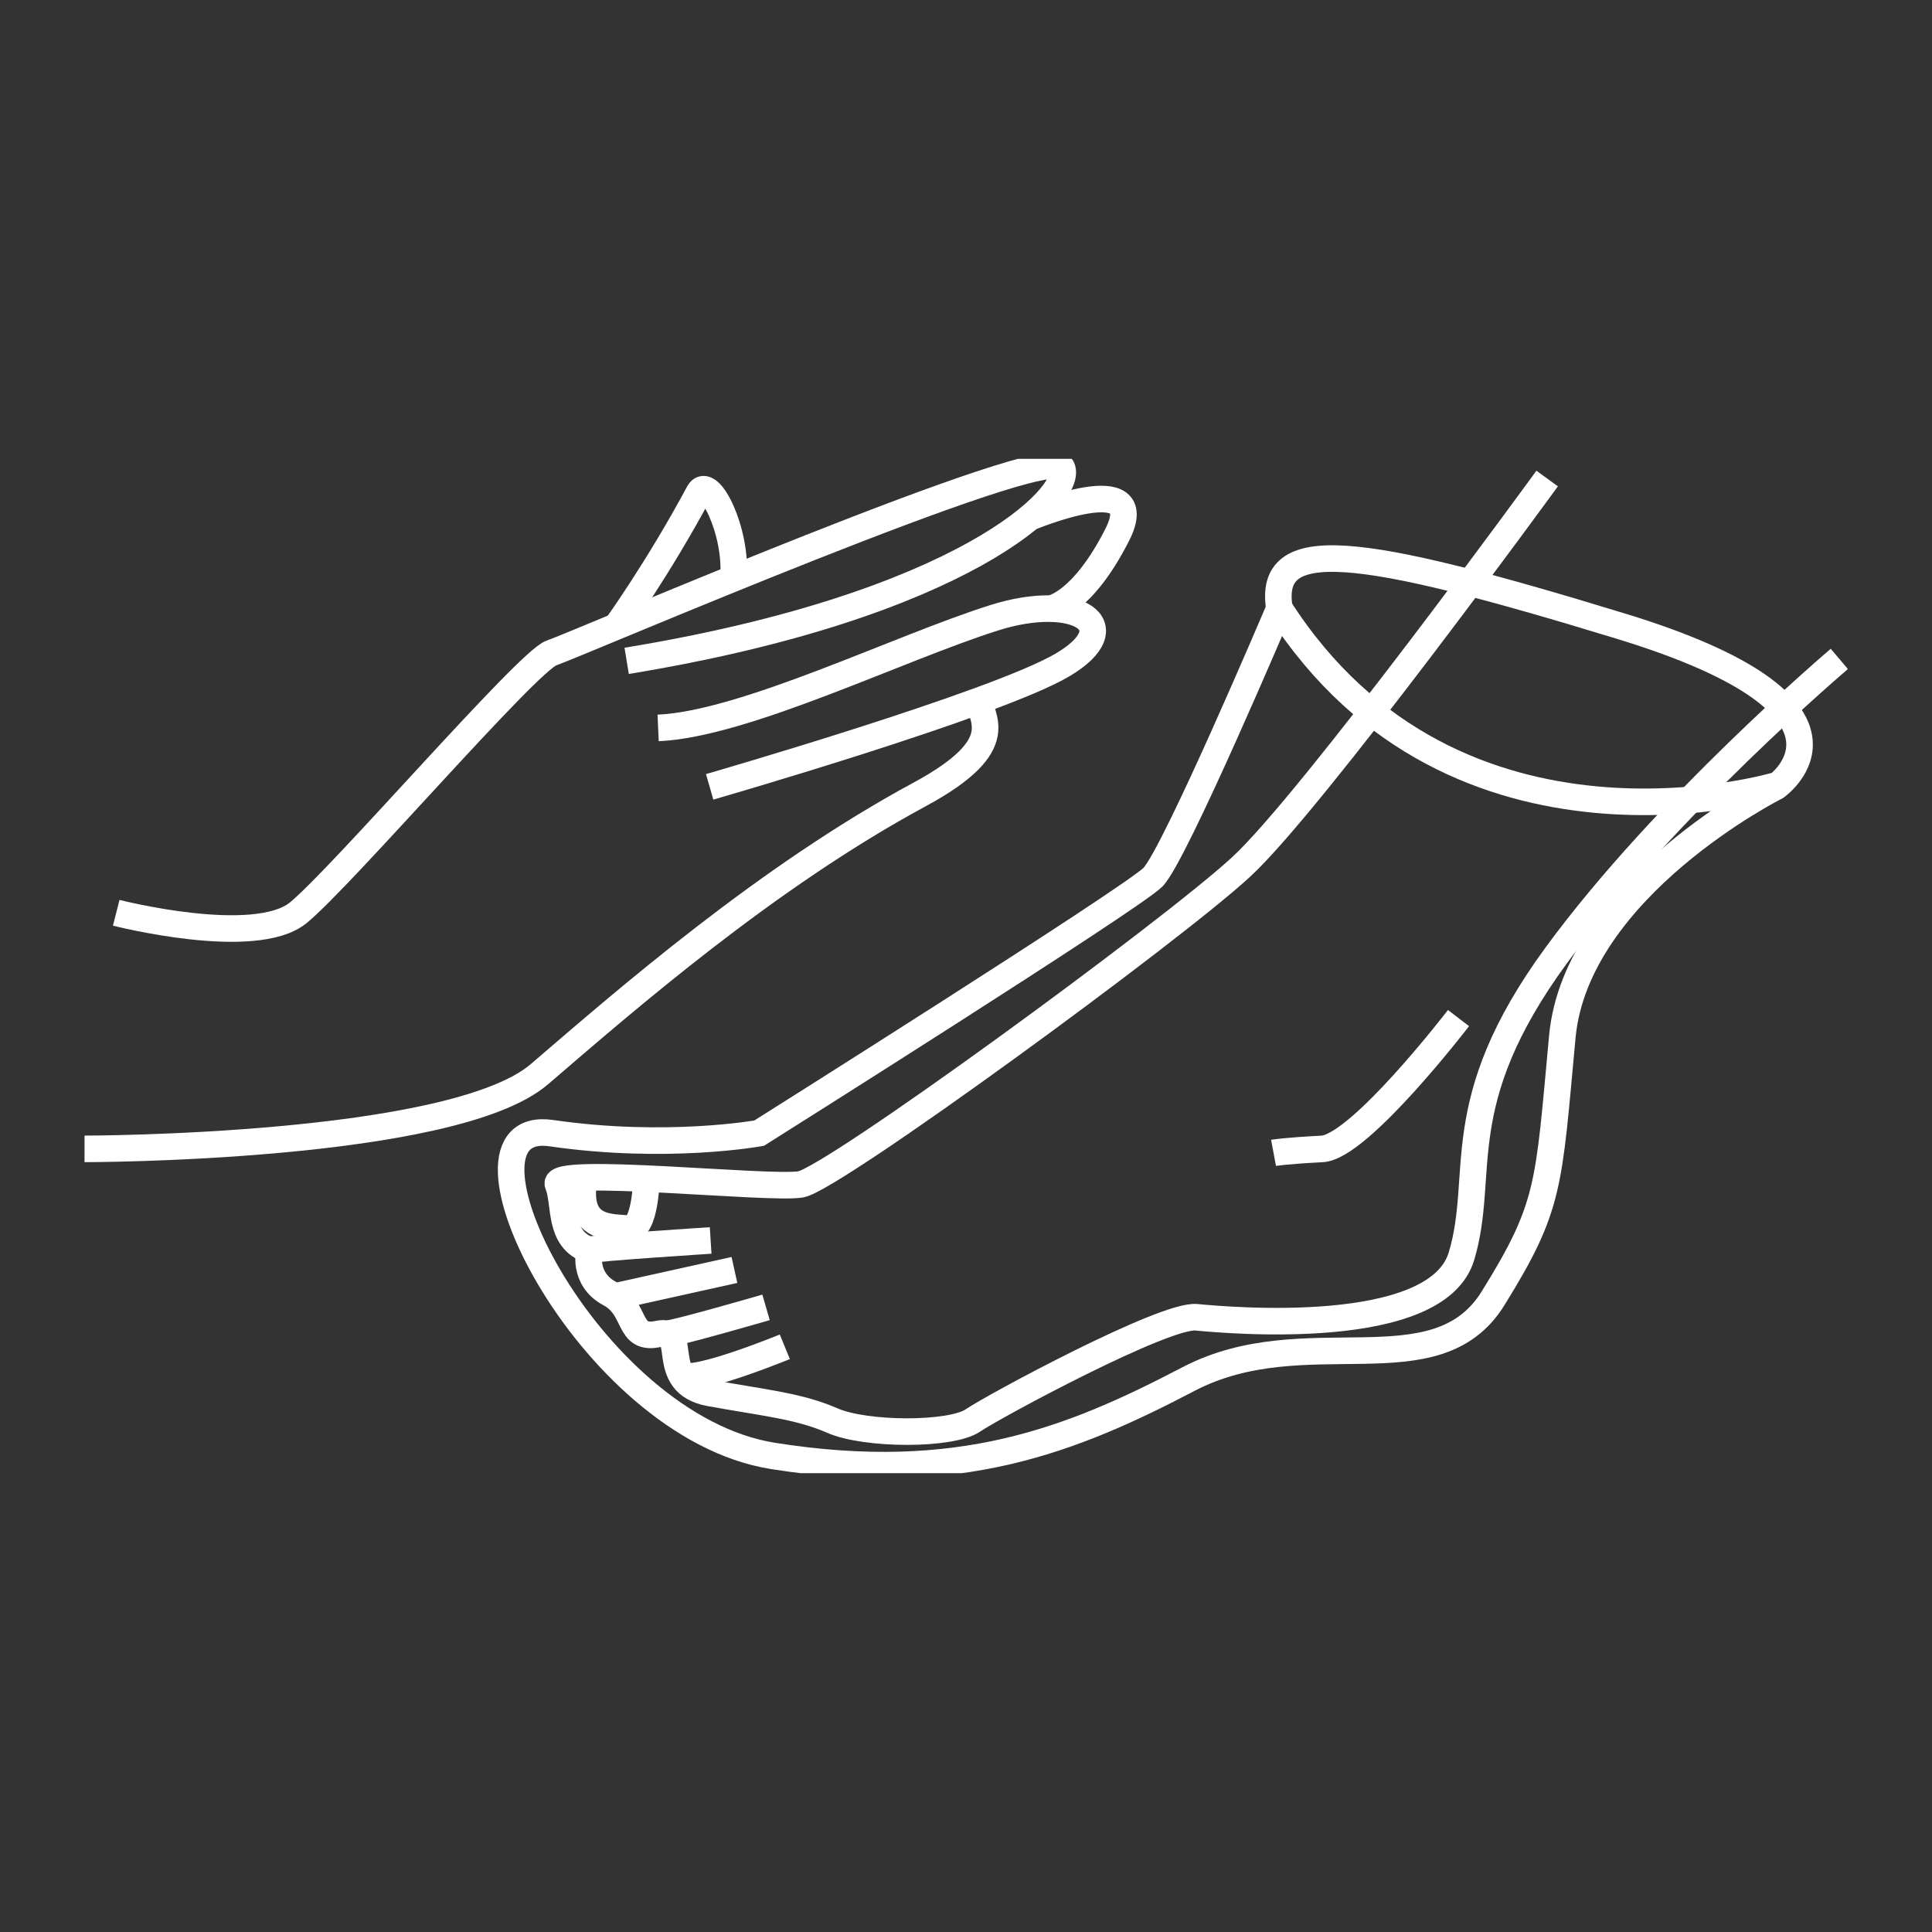 <svg width="160" height="160" viewBox="0 0 160 160" fill="none" xmlns="http://www.w3.org/2000/svg">
<rect x="0" y="0" width="160" height="160" fill="#333333" stroke="none"/>
<g clip-path="url(#clip0_2574_14692)">
<path d="M9.625 75.592C9.625 75.592 21.091 78.529 24.7 75.592C28.3 72.654 43.704 54.729 45.672 54.076C47.641 53.423 86.96 36.477 87.945 38.753C88.929 41.038 79.751 50.159 51.897 54.729" stroke="white" stroke-width="2.2" stroke-miterlimit="10"/>
<path d="M7 95.146C7 95.146 37.469 95.146 44.679 88.954C51.888 82.761 63.485 72.642 76.132 65.806C83.979 61.572 81.045 59.399 81.045 57.711" stroke="white" stroke-width="2.2" stroke-miterlimit="10"/>
<path d="M58.77 65.163C58.77 65.163 82.508 58.317 88.001 55.062C93.495 51.808 89.145 49.01 82.357 51.155C74.473 53.636 61.714 59.959 54.504 60.285" stroke="white" stroke-width="2.2" stroke-miterlimit="10"/>
<path d="M85.254 42.863C85.254 42.863 95.416 38.592 92.52 44.299C89.623 50.007 87.035 50.399 87.035 50.399" stroke="white" stroke-width="2.2" stroke-miterlimit="10"/>
<path d="M51.047 51.885C51.047 51.885 54.516 47.072 57.881 40.796C58.678 39.313 61.059 43.929 60.741 47.902" stroke="white" stroke-width="2.2" stroke-miterlimit="10"/>
<path d="M105.955 50.392C105.955 50.392 97.274 70.863 95.474 72.654C93.674 74.445 62.867 93.843 62.867 93.843C62.867 93.843 55.226 95.233 45.664 93.843C36.101 92.454 48.617 118.129 64.011 120.572C79.405 123.016 88.752 119.267 98.418 114.212C108.084 109.157 118.893 115.191 123.646 107.525C128.399 99.868 128.23 98.255 129.384 85.86C130.536 73.465 147.074 65.156 147.074 65.156C147.074 65.156 156.412 58.646 134.296 51.875C112.18 45.104 104.971 44.265 105.955 50.392Z" stroke="white" stroke-width="2.2" stroke-miterlimit="10"/>
<path d="M147.31 64.989C147.31 64.989 120.543 73.121 105.965 50.402" stroke="white" stroke-width="2.2" stroke-miterlimit="10"/>
<path d="M128.129 39.629C128.129 39.629 108.685 66.358 102.788 71.795C96.891 77.232 68.925 97.657 66.309 98.086C63.684 98.524 45.553 96.566 46.209 98.086C46.865 99.606 46.171 102.646 48.815 103.523C48.815 103.523 48.206 105.91 50.503 107.132C52.8 108.354 51.9 111.04 54.515 110.471C57.14 109.902 54.356 114.547 58.772 115.358C63.187 116.169 66.14 116.421 68.925 117.643C71.709 118.865 78.759 118.865 80.559 117.643C82.359 116.421 96.45 108.839 99.075 109.09C101.7 109.342 118.979 110.882 121.032 104.036C123.085 97.191 119.888 91.399 128.897 79.098C137.907 66.796 152.326 54.569 152.326 54.569" stroke="white" stroke-width="2.2" stroke-miterlimit="10"/>
<path d="M120.788 84.312C120.788 84.312 112.594 94.991 109.482 95.15C106.369 95.308 105.469 95.476 105.469 95.476" stroke="white" stroke-width="2.2" stroke-miterlimit="10"/>
<path d="M53.538 97.602C53.538 97.602 53.454 101.91 52.057 101.752C50.66 101.593 47.632 101.938 48.373 97.602" stroke="white" stroke-width="2.2" stroke-miterlimit="10"/>
<path d="M58.853 102.73C58.853 102.73 49.506 103.328 48.812 103.514" stroke="white" stroke-width="2.2" stroke-miterlimit="10"/>
<path d="M60.823 105.172L50.895 107.373" stroke="white" stroke-width="2.2" stroke-miterlimit="10"/>
<path d="M63.44 108.27C63.44 108.27 55.893 110.461 55.199 110.461" stroke="white" stroke-width="2.2" stroke-miterlimit="10"/>
<path d="M64.996 111.535C64.996 111.535 57.515 114.603 56.418 113.885" stroke="white" stroke-width="2.2" stroke-miterlimit="10"/>
</g>
<defs>
<clipPath id="clip0_2574_14692">
<rect width="146" height="84" fill="white" transform="translate(7 38)"/>
</clipPath>
</defs>
</svg>
